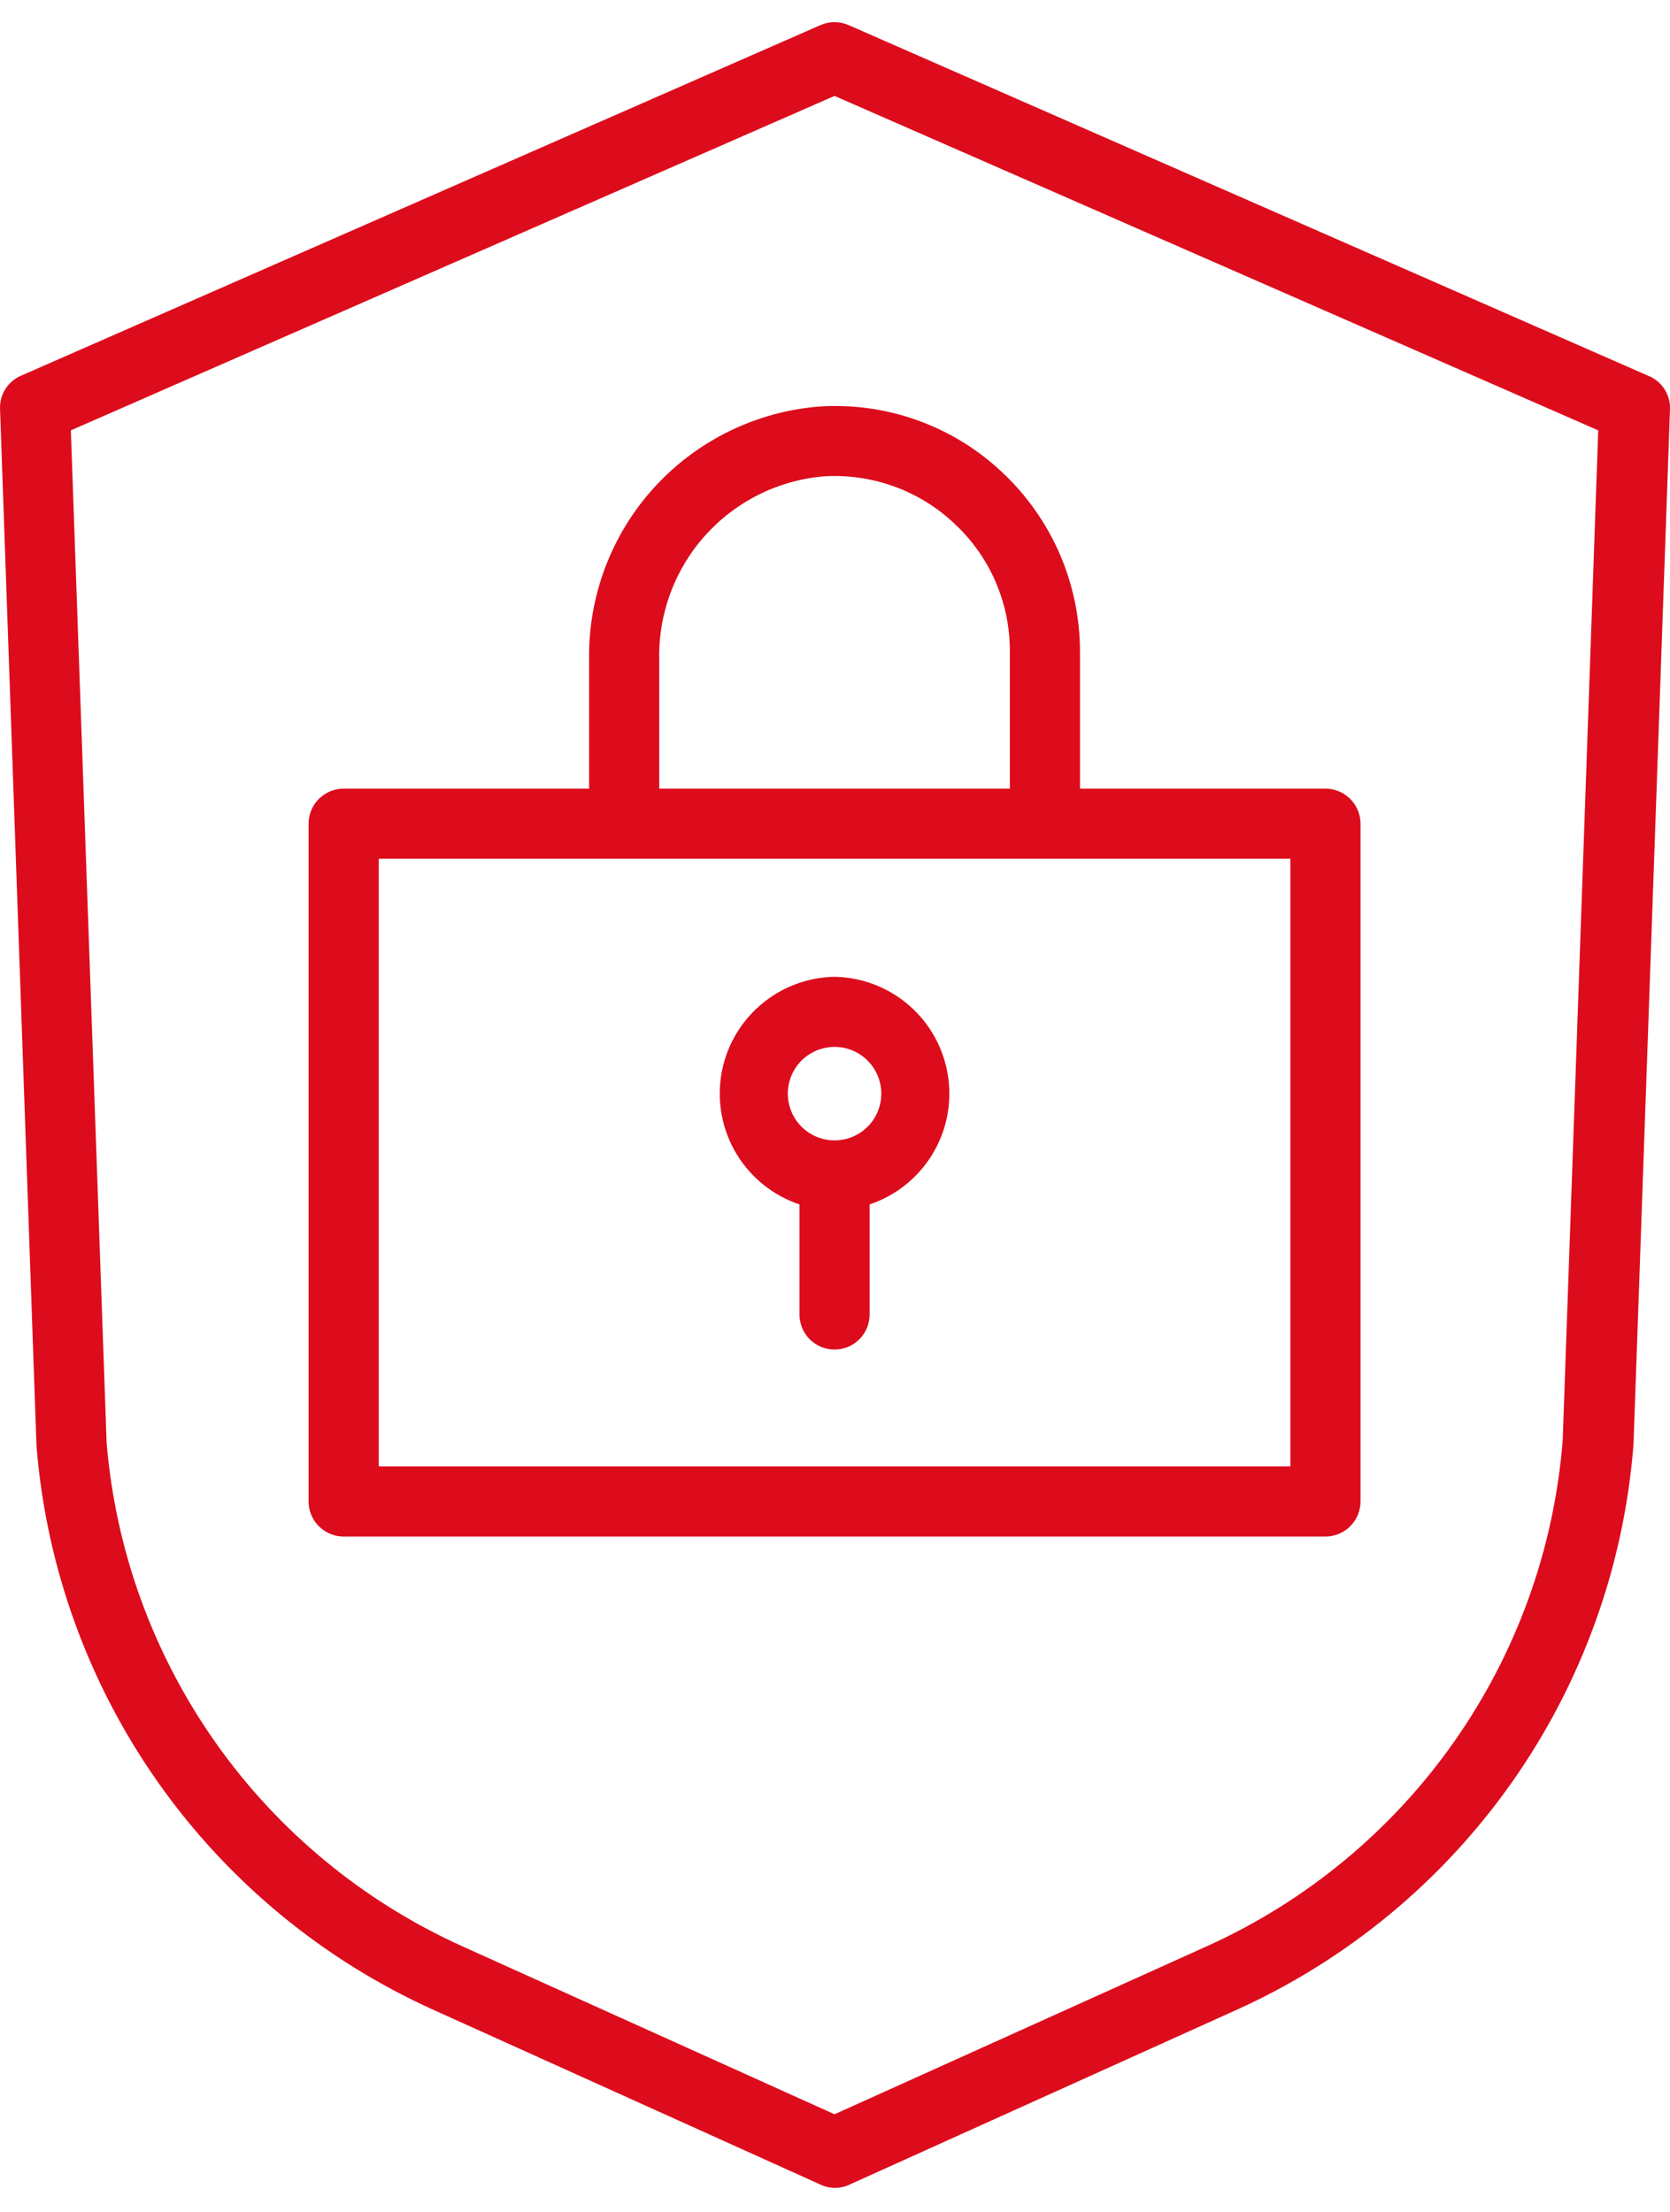 <svg width="40" height="53" viewBox="0 0 40 53" fill="none" xmlns="http://www.w3.org/2000/svg">
  <path d="M39.473 9L20.325 0.601C20.219 0.555 20.105 0.53 19.989 0.53C19.873 0.53 19.759 0.555 19.653 0.601L0.505 9C0.35 9.066 0.219 9.177 0.129 9.319C0.039 9.461 -0.006 9.627 0.001 9.795L0.874 34.638C1.105 37.536 2.11 40.32 3.784 42.697C5.459 45.075 7.741 46.959 10.392 48.154L19.653 52.336C19.761 52.388 19.88 52.414 20 52.414C20.12 52.414 20.239 52.388 20.347 52.336L29.608 48.154C32.265 46.956 34.551 45.066 36.225 42.681C37.9 40.296 38.902 37.504 39.126 34.598L40 9.795C40.005 9.624 39.956 9.456 39.862 9.314C39.768 9.172 39.632 9.062 39.473 9ZM37.43 34.503C37.225 37.102 36.326 39.597 34.827 41.729C33.328 43.862 31.284 45.552 28.908 46.625L19.989 50.651L11.07 46.625C8.705 45.557 6.668 43.876 5.171 41.757C3.674 39.638 2.77 37.156 2.554 34.57L1.697 10.31L19.989 2.298L38.281 10.31L37.43 34.503Z" fill="#DC0C1C"/>
  <path d="M14.11 15.803V18.893H8.231C8.009 18.893 7.795 18.982 7.637 19.139C7.48 19.297 7.391 19.51 7.391 19.733V35.97C7.391 36.193 7.48 36.406 7.637 36.564C7.795 36.721 8.009 36.81 8.231 36.81H31.747C31.97 36.81 32.183 36.721 32.341 36.564C32.498 36.406 32.587 36.193 32.587 35.97V19.733C32.587 19.51 32.498 19.297 32.341 19.139C32.183 18.982 31.97 18.893 31.747 18.893H25.868V15.607C25.867 14.805 25.703 14.013 25.385 13.277C25.067 12.542 24.603 11.879 24.02 11.329C23.437 10.775 22.746 10.347 21.989 10.074C21.233 9.8 20.428 9.686 19.625 9.739C18.108 9.86 16.693 10.554 15.668 11.68C14.644 12.806 14.087 14.28 14.11 15.803ZM30.907 35.13H9.071V20.573H30.907V35.13ZM22.867 12.55C23.286 12.941 23.62 13.414 23.847 13.94C24.074 14.466 24.191 15.034 24.188 15.607V18.893H15.79V15.803C15.766 14.71 16.157 13.65 16.884 12.835C17.612 12.02 18.621 11.512 19.709 11.413C20.285 11.374 20.864 11.455 21.407 11.651C21.951 11.846 22.448 12.152 22.867 12.55Z" fill="#DC0C1C"/>
  <path d="M19.989 23.401C19.329 23.412 18.695 23.657 18.198 24.091C17.7 24.525 17.373 25.121 17.272 25.773C17.172 26.426 17.305 27.093 17.648 27.656C17.992 28.22 18.524 28.644 19.149 28.854V31.491C19.149 31.714 19.238 31.927 19.395 32.085C19.553 32.242 19.767 32.331 19.989 32.331C20.212 32.331 20.426 32.242 20.583 32.085C20.741 31.927 20.829 31.714 20.829 31.491V28.854C21.455 28.644 21.986 28.22 22.33 27.656C22.674 27.093 22.807 26.426 22.706 25.773C22.606 25.121 22.278 24.525 21.781 24.091C21.284 23.657 20.649 23.412 19.989 23.401ZM19.989 27.32C19.768 27.32 19.551 27.254 19.367 27.131C19.183 27.008 19.04 26.833 18.955 26.628C18.87 26.424 18.848 26.199 18.891 25.982C18.934 25.764 19.041 25.565 19.197 25.408C19.354 25.252 19.554 25.145 19.771 25.102C19.988 25.058 20.213 25.081 20.418 25.165C20.622 25.25 20.797 25.394 20.92 25.578C21.043 25.762 21.109 25.979 21.109 26.2C21.109 26.497 20.991 26.782 20.781 26.992C20.571 27.202 20.286 27.32 19.989 27.32Z" fill="#DC0C1C"/>
</svg>
